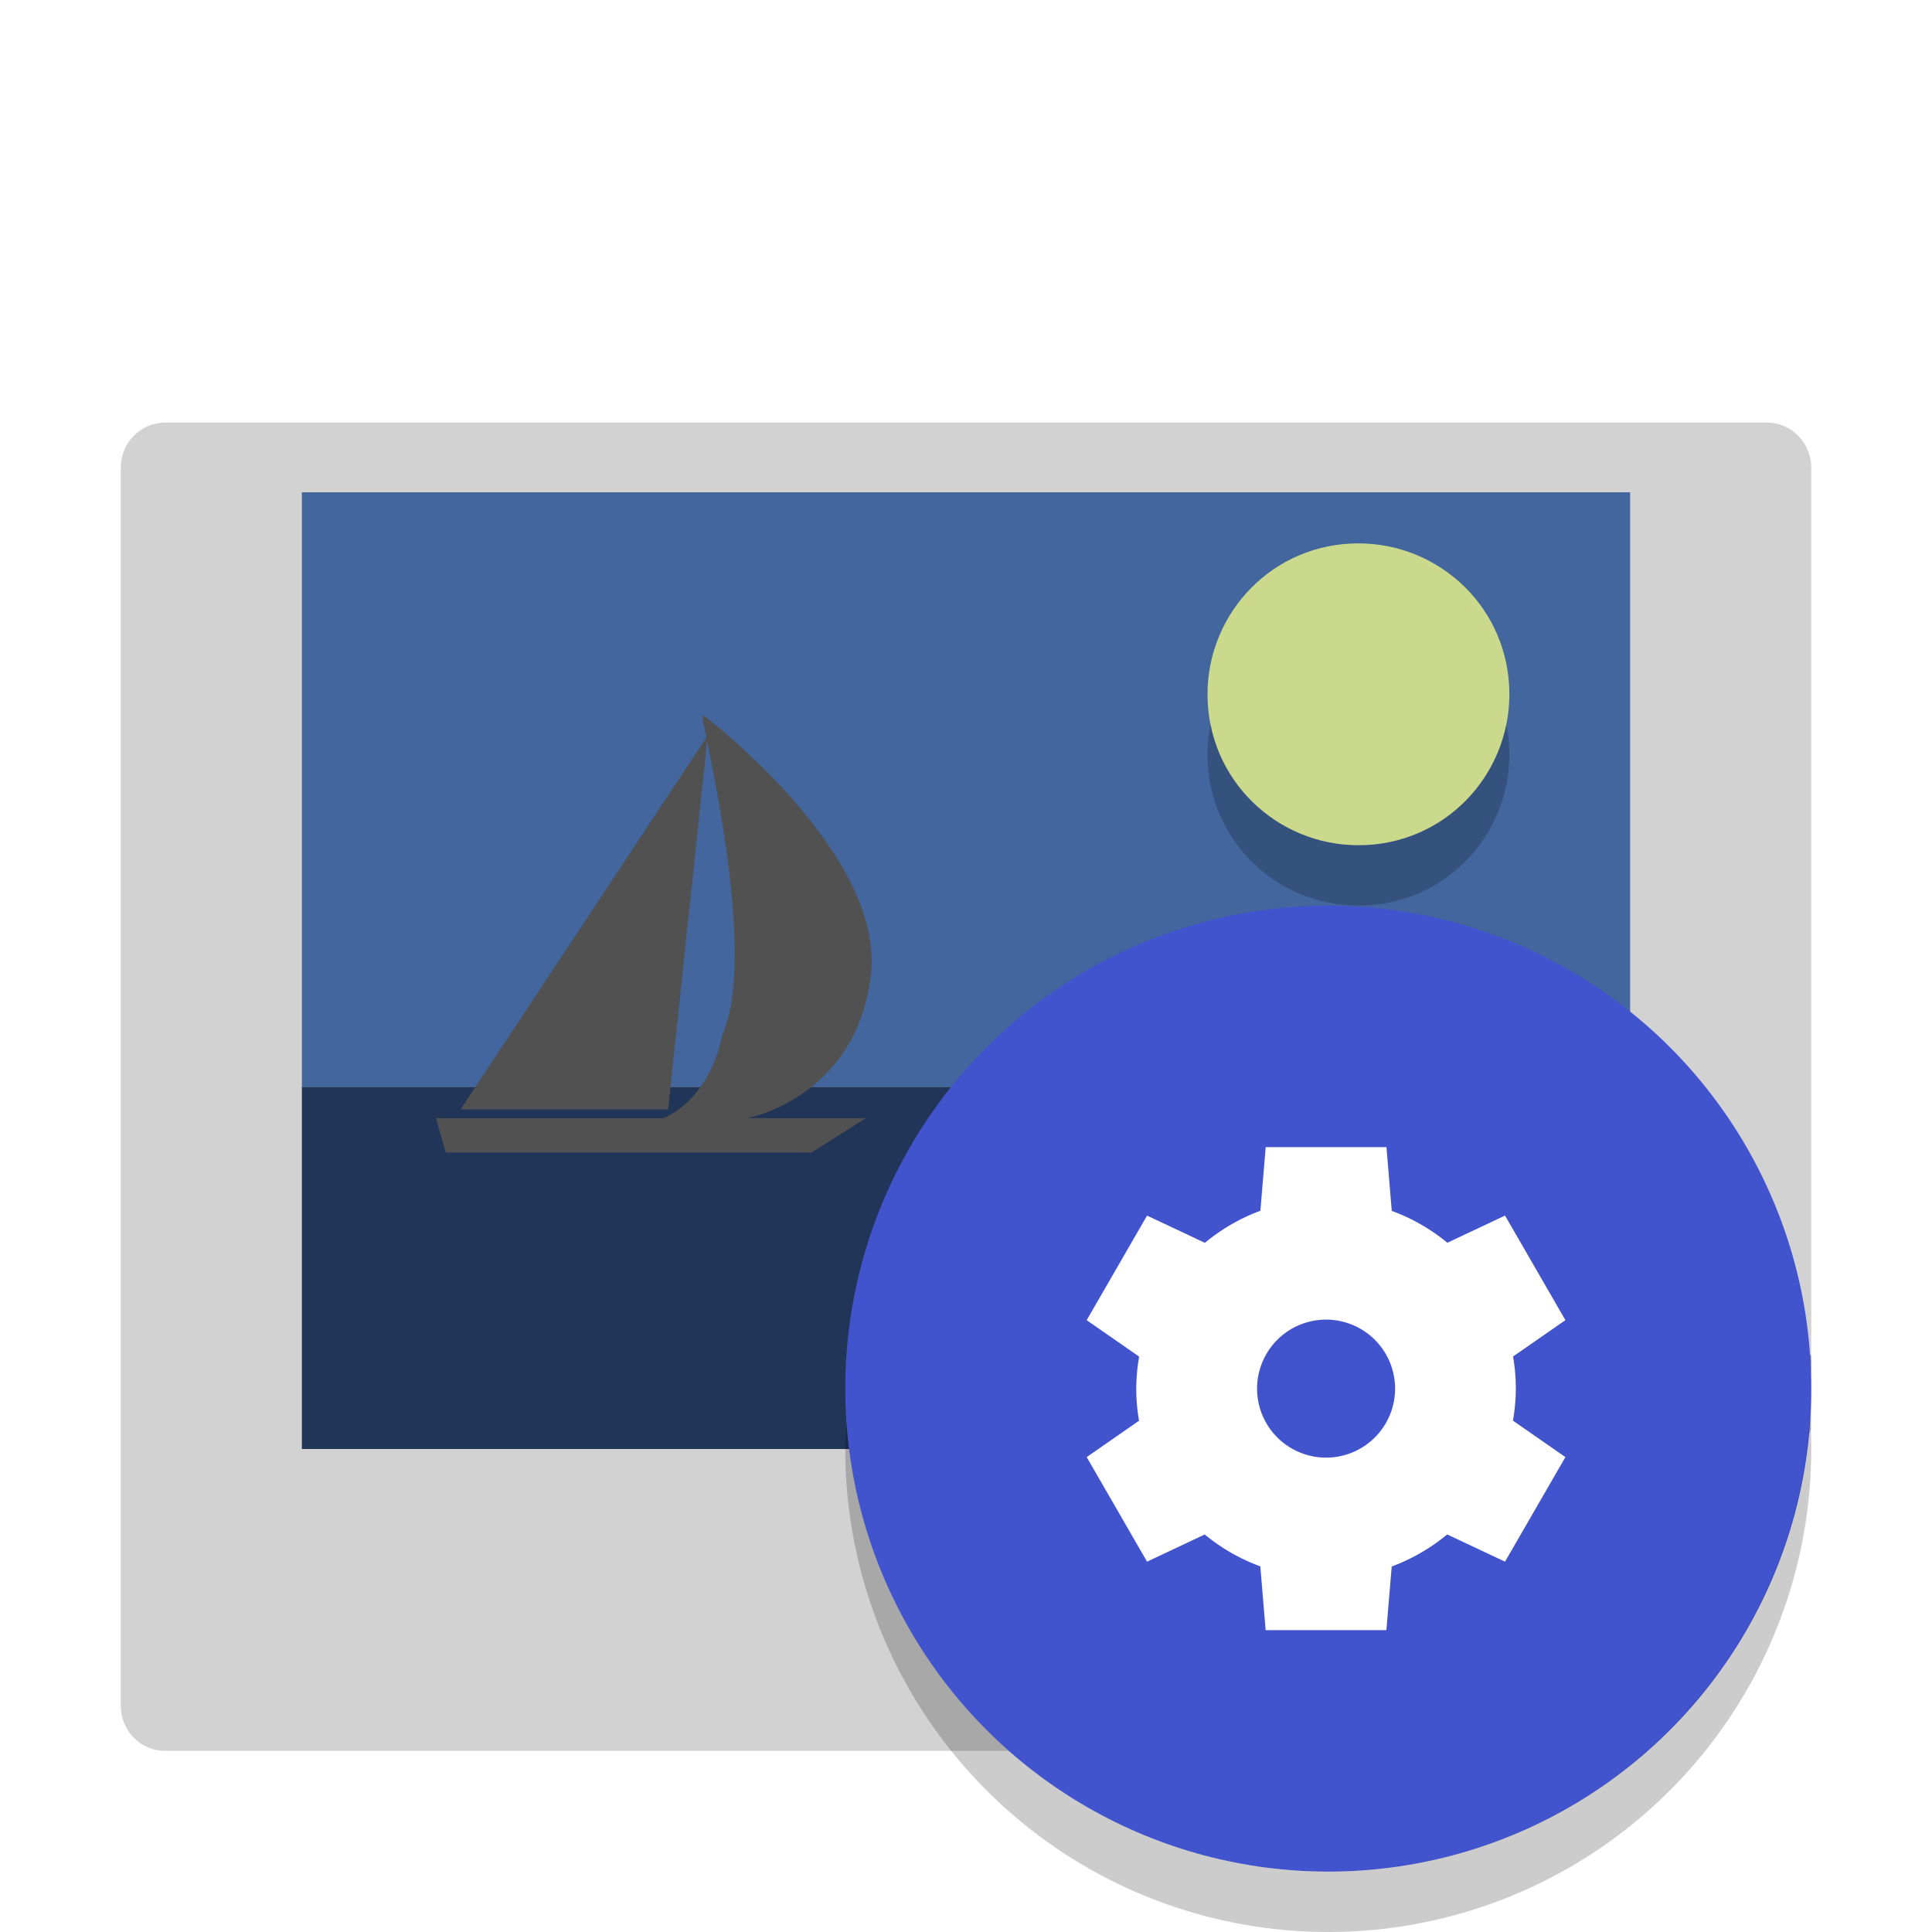 <svg width="32" height="32" version="1" xmlns="http://www.w3.org/2000/svg">
<defs>
<filter id="filter940" color-interpolation-filters="sRGB">
<feFlood flood-color="rgb(0,0,0)" flood-opacity=".2" result="flood"/>
<feComposite in="flood" in2="SourceGraphic" operator="in" result="composite1"/>
<feGaussianBlur in="composite1" result="blur"/>
<feOffset dx="0" dy="1" result="offset"/>
<feComposite in="SourceGraphic" in2="offset" result="fbSourceGraphic"/>
<feColorMatrix in="fbSourceGraphic" result="fbSourceGraphicAlpha" values="0 0 0 -1 0 0 0 0 -1 0 0 0 0 -1 0 0 0 0 1 0"/>
<feFlood flood-color="rgb(255,255,255)" flood-opacity=".102" in="fbSourceGraphic" result="flood"/>
<feComposite in="flood" in2="fbSourceGraphic" operator="out" result="composite1"/>
<feGaussianBlur in="composite1" result="blur"/>
<feOffset dx="0" dy="1" result="offset"/>
<feComposite in="offset" in2="fbSourceGraphic" operator="atop" result="composite2"/>
</filter>
<filter id="filter952" color-interpolation-filters="sRGB">
<feFlood flood-color="rgb(0,0,0)" flood-opacity=".2" result="flood"/>
<feComposite in="flood" in2="SourceGraphic" operator="in" result="composite1"/>
<feGaussianBlur in="composite1" result="blur"/>
<feOffset dx="0" dy="1" result="offset"/>
<feComposite in="SourceGraphic" in2="offset" result="composite2"/>
</filter>
<filter id="filter1022" color-interpolation-filters="sRGB">
<feFlood flood-color="rgb(0,0,0)" flood-opacity=".2" result="flood"/>
<feComposite in="flood" in2="SourceGraphic" operator="in" result="composite1"/>
<feGaussianBlur in="composite1" result="blur"/>
<feOffset dx="0" dy="1" result="offset"/>
<feComposite in="SourceGraphic" in2="offset" result="composite2"/>
</filter>
</defs>
<path d="m2.735 5h26.531c0.407 0 0.734 0.334 0.734 0.749v15.912c0 0.415-5.518 5.339-5.925 5.339h-21.341c-0.407 0-0.734-0.334-0.734-0.749v-20.502c0-0.415 0.327-0.749 0.734-0.749z" color="#000000" fill="#d2d2d2" filter="url(#filter940)" stroke-width="1.791"/>
<path d="m5 18v6h20.429v-1.5h1.571v-4.5z" fill="#203557" stroke-width="1.535"/>
<path d="m5 8.154h22v9.846h-22z" fill="#42669d" stroke-width="1.605"/>
<path d="m25 11.5c0 1.351-1.081 2.5-2.5 2.5-1.351 0-2.5-1.081-2.5-2.5 0-1.351 1.081-2.5 2.5-2.5 1.351 0 2.5 1.081 2.5 2.5z" fill="#f2fa87" fill-opacity=".773" stroke-width="1.667"/>
<g fill="#515151" filter="url(#filter1022)" stroke-width="1.75">
<path d="m7.466 18.09h5.975l0.9-0.57h-1.964s1.8-0.326 2.046-2.363c0.246-2.037-2.783-4.318-2.783-4.318v0.081c0.082 0.489 0.9 3.911 0.327 5.215-0.246 1.141-0.982 1.385-0.982 1.385h-3.765l0.164 0.57z"/>
<path d="m11.067 17.374h-3.438l4.092-6.192z"/>
</g>
<path d="m23.934 26.979c1.325 0.215 6.257-2.956 6.058-5.545-1.02 1.581-3.105 0.84-5.786 0.943 0 0 0.258 4.275-0.272 4.601z" color="#000000" fill="#7c7c7c" fill-rule="evenodd" filter="url(#filter952)" stroke-width="1.75"/>
<path d="m20.051 11.998c-0.033 0.163-0.051 0.331-0.051 0.502 0 1.419 1.149 2.5 2.5 2.5 1.419 0 2.5-1.149 2.5-2.5 0-0.171-0.019-0.338-0.051-0.498-0.229 1.122-1.21 1.998-2.449 1.998-1.188 0-2.217-0.836-2.449-2.002z" fill-opacity=".2" stroke-width="1.667"/>
<g transform="translate(-2)">
<circle cx="24" cy="23" r="8" fill="#4254cd"/>
<path d="M 31.979,23.424 A 8,8 0 0 1 24,31 8,8 0 0 1 16.021,23.576 8,8 0 0 0 16,24 a 8,8 0 0 0 8,8 8,8 0 0 0 8,-8 8,8 0 0 0 -0.021,-0.576 z" fill-rule="evenodd" opacity=".2"/>
<path d="m22.964 19-0.088 1.054a3.143 3.143 0 0 0-0.919 0.531l-0.958-0.451-1 1.732 0.869 0.604a3.143 3.143 0 0 0-0.048 0.53 3.143 3.143 0 0 0 0.046 0.532l-0.867 0.602 1 1.732 0.955-0.45a3.143 3.143 0 0 0 0.921 0.528l0.088 1.056h2l0.088-1.054a3.143 3.143 0 0 0 0.919-0.531l0.958 0.451 1-1.732-0.869-0.604a3.143 3.143 0 0 0 0.048-0.53 3.143 3.143 0 0 0-0.046-0.532l0.867-0.602-1-1.732-0.955 0.45a3.143 3.143 0 0 0-0.921-0.528l-0.088-1.056h-2zm1 2.857a1.143 1.143 0 0 1 1.143 1.143 1.143 1.143 0 0 1-1.143 1.143 1.143 1.143 0 0 1-1.143-1.143 1.143 1.143 0 0 1 1.143-1.143z" fill="#fff"/>
</g>
</svg>
